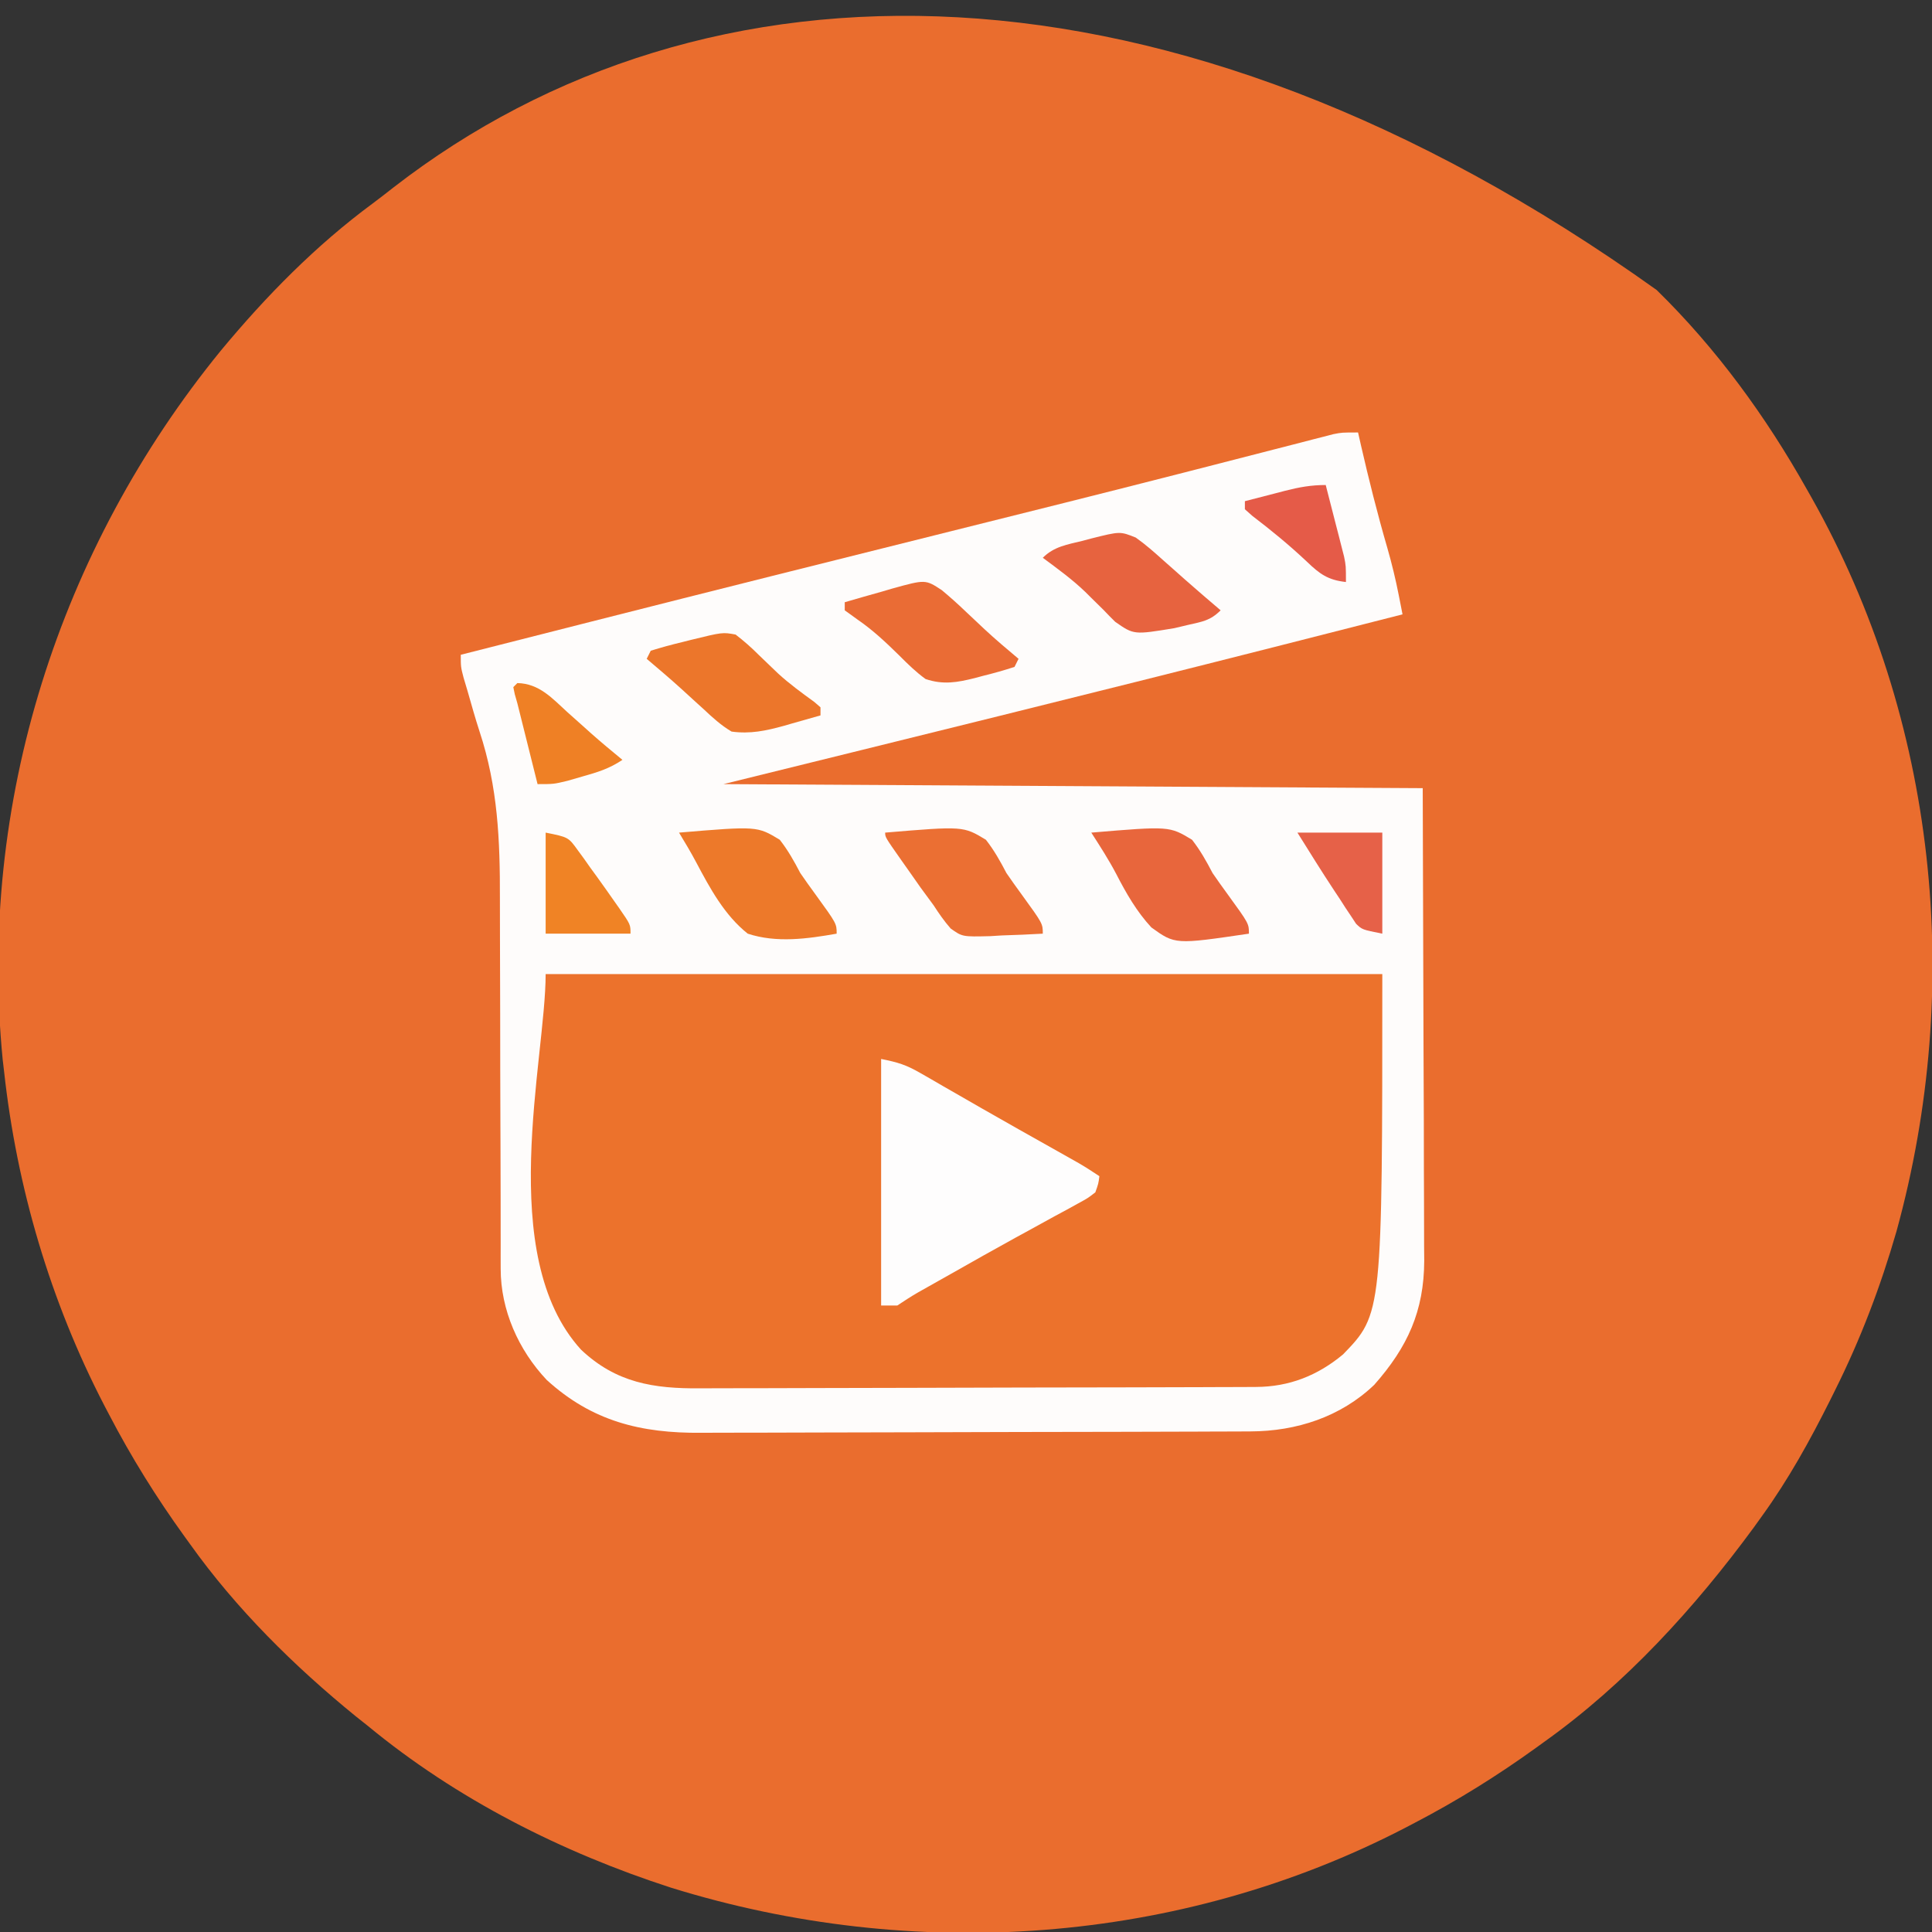 <?xml version="1.0" encoding="UTF-8"?>
<svg version="1.1" xmlns="http://www.w3.org/2000/svg" width="478" height="478">
<rect width="100%" height="100%" fill="#333333" stroke="none"/>
<path d="M0 0 C14.765 14.456 27.007 31.255 37.113 49.242 C37.514 49.948 37.915 50.654 38.328 51.381 C69.332 106.44 76.041 172.212 59.324 232.902 C55.381 246.571 50.461 259.517 44.113 272.242 C43.703 273.069 43.292 273.895 42.87 274.747 C37.89 284.686 32.627 294.215 26.113 303.242 C25.417 304.212 24.721 305.181 24.004 306.18 C9.392 326.077 -7.713 344.874 -27.887 359.242 C-28.51 359.694 -29.133 360.145 -29.774 360.61 C-39.411 367.566 -49.347 373.751 -59.887 379.242 C-60.65 379.643 -61.414 380.044 -62.2 380.457 C-118.143 409.447 -183.897 413.877 -243.836 395.288 C-270.886 386.534 -296.903 373.389 -318.887 355.242 C-319.869 354.462 -320.851 353.682 -321.863 352.879 C-337.123 340.458 -351.456 326.29 -362.887 310.242 C-363.564 309.308 -363.564 309.308 -364.254 308.354 C-371.21 298.718 -377.396 288.782 -382.887 278.242 C-383.287 277.479 -383.688 276.715 -384.101 275.929 C-397.416 250.235 -405.743 222.012 -408.887 193.242 C-408.998 192.3 -409.108 191.358 -409.223 190.387 C-415.418 127.013 -395.259 64.036 -355.219 14.949 C-344.012 1.445 -331.748 -11.04 -317.612 -21.472 C-315.882 -22.761 -314.184 -24.085 -312.488 -25.418 C-235.622 -84.967 -121.015 -86.494 0 0 Z " fill="#EA6D2E" transform="translate(409.887,71.758)"/>
<path d="M0 0 C0.346 1.528 0.346 1.528 0.699 3.086 C2.665 11.652 4.793 20.142 7.249 28.582 C8.359 32.454 9.296 36.315 10.072 40.27 C10.247 41.159 10.422 42.048 10.603 42.964 C10.799 43.972 10.799 43.972 11 45 C1.189 47.506 -8.624 50.005 -18.438 52.5 C-19.198 52.693 -19.958 52.886 -20.741 53.086 C-66.106 64.613 -111.557 75.784 -157 87 C-99.91 87.33 -42.82 87.66 16 88 C16.062 108.604 16.124 129.209 16.188 150.438 C16.215 156.934 16.242 163.43 16.27 170.123 C16.284 178.08 16.284 178.08 16.286 181.81 C16.291 184.405 16.3 186.999 16.317 189.594 C16.341 193.533 16.342 197.472 16.341 201.412 C16.351 202.56 16.362 203.708 16.373 204.891 C16.325 217.409 12.248 226.293 4 235.625 C-4.308 243.58 -15.284 247.104 -26.556 247.147 C-27.858 247.154 -29.161 247.161 -30.502 247.169 C-31.933 247.172 -33.364 247.174 -34.795 247.177 C-36.312 247.183 -37.829 247.19 -39.345 247.197 C-44.315 247.218 -49.284 247.228 -54.254 247.238 C-55.97 247.242 -57.687 247.246 -59.403 247.251 C-67.472 247.27 -75.54 247.284 -83.608 247.292 C-92.894 247.302 -102.18 247.328 -111.466 247.369 C-118.661 247.399 -125.856 247.414 -133.052 247.417 C-137.341 247.419 -141.629 247.428 -145.918 247.453 C-149.959 247.477 -154 247.481 -158.041 247.471 C-159.514 247.47 -160.987 247.476 -162.461 247.49 C-177.394 247.623 -189.524 244.646 -200.738 234.414 C-207.738 226.998 -212.125 217.111 -212.125 206.933 C-212.127 205.935 -212.13 204.938 -212.132 203.91 C-212.13 202.827 -212.128 201.743 -212.126 200.626 C-212.128 199.476 -212.13 198.326 -212.132 197.14 C-212.136 194.641 -212.138 192.142 -212.138 189.643 C-212.141 185.672 -212.152 181.701 -212.168 177.73 C-212.17 177.058 -212.173 176.385 -212.175 175.692 C-212.181 174.316 -212.186 172.941 -212.191 171.565 C-212.226 162.329 -212.253 153.092 -212.25 143.855 C-212.249 137.616 -212.265 131.377 -212.301 125.137 C-212.319 121.846 -212.326 118.556 -212.317 115.265 C-212.279 100.864 -212.819 87.722 -217.355 73.975 C-218.432 70.676 -219.359 67.336 -220.312 64 C-220.802 62.36 -220.802 62.36 -221.301 60.688 C-222 58 -222 58 -222 55 C-212.001 52.455 -202.001 49.914 -192 47.375 C-191.223 47.178 -190.447 46.981 -189.647 46.778 C-159.991 39.25 -130.313 31.813 -100.626 24.41 C-81.886 19.737 -63.149 15.057 -44.438 10.27 C-43.017 9.906 -41.597 9.543 -40.176 9.18 C-33.733 7.532 -27.292 5.878 -20.853 4.214 C-18.636 3.645 -16.42 3.076 -14.203 2.508 C-12.718 2.121 -12.718 2.121 -11.202 1.725 C-10.302 1.495 -9.401 1.265 -8.474 1.028 C-7.313 0.728 -7.313 0.728 -6.129 0.421 C-4 0 -4 0 0 0 Z " fill="#FEFCFB" transform="translate(336,107)"/>
<path d="M0 0 C68.31 0 136.62 0 207 0 C207 84.055 207 84.055 197.293 94.09 C190.966 99.361 183.921 102.117 175.746 102.147 C173.78 102.158 173.78 102.158 171.774 102.169 C170.318 102.172 168.862 102.174 167.406 102.177 C165.875 102.183 164.344 102.19 162.813 102.197 C157.78 102.218 152.748 102.228 147.715 102.238 C145.981 102.242 144.246 102.246 142.512 102.251 C134.361 102.27 126.21 102.284 118.059 102.292 C108.661 102.302 99.264 102.328 89.866 102.369 C82.597 102.399 75.327 102.414 68.057 102.417 C63.718 102.419 59.38 102.428 55.041 102.453 C50.955 102.477 46.868 102.481 42.781 102.471 C41.287 102.47 39.793 102.476 38.3 102.49 C26.678 102.591 17.432 101.126 8.754 92.922 C-12.529 69.601 0 21.081 0 0 Z " fill="#EC722C" transform="translate(135,241)"/>
<path d="M0 0 C4.187 0.837 6.19 1.452 9.711 3.484 C10.616 4.002 11.52 4.519 12.452 5.052 C13.417 5.612 14.381 6.173 15.375 6.75 C17.43 7.929 19.484 9.107 21.539 10.285 C22.598 10.895 23.656 11.505 24.747 12.133 C31.05 15.75 37.391 19.298 43.724 22.86 C44.635 23.374 45.546 23.888 46.484 24.418 C47.286 24.869 48.087 25.321 48.913 25.786 C50.647 26.795 52.331 27.887 54 29 C53.77 30.826 53.77 30.826 53 33 C51.14 34.441 51.14 34.441 48.68 35.777 C47.762 36.285 46.845 36.792 45.899 37.315 C44.402 38.118 44.402 38.118 42.875 38.938 C40.784 40.088 38.693 41.239 36.602 42.391 C35.518 42.982 34.434 43.573 33.317 44.182 C27.933 47.133 22.593 50.162 17.25 53.188 C15.778 54.016 15.778 54.016 14.277 54.861 C13.366 55.375 12.454 55.889 11.516 56.418 C10.714 56.869 9.913 57.321 9.087 57.786 C7.353 58.795 5.669 59.887 4 61 C2.68 61 1.36 61 0 61 C0 40.87 0 20.74 0 0 Z " fill="#FEFDFD" transform="translate(218,262)"/>
<path d="M0 0 C19.321 -1.62 19.321 -1.62 24.926 1.77 C26.978 4.399 28.459 7.042 30 10 C31.208 11.78 32.469 13.515 33.733 15.255 C39 22.509 39 22.509 39 25 C20.742 27.693 20.742 27.693 14.861 23.46 C11.22 19.526 8.628 15.001 6.183 10.254 C4.324 6.711 2.16 3.365 0 0 Z " fill="#E8663C" transform="translate(270,206)"/>
<path d="M0 0 C19.321 -1.62 19.321 -1.62 24.926 1.77 C26.978 4.399 28.459 7.042 30 10 C31.208 11.78 32.469 13.515 33.733 15.255 C39 22.509 39 22.509 39 25 C31.746 26.281 24.113 27.343 17 25 C11.245 20.425 7.68 13.816 4.277 7.404 C2.936 4.879 1.487 2.44 0 0 Z " fill="#ED792A" transform="translate(168,206)"/>
<path d="M0 0 C19.321 -1.62 19.321 -1.62 24.926 1.77 C26.978 4.399 28.459 7.042 30 10 C31.208 11.78 32.469 13.515 33.733 15.255 C39 22.509 39 22.509 39 25 C35.626 25.205 32.253 25.328 28.875 25.438 C27.924 25.496 26.972 25.555 25.992 25.615 C19.1 25.783 19.1 25.783 16.206 23.723 C14.61 21.903 13.311 20.033 12 18 C10.932 16.542 9.862 15.087 8.789 13.633 C7.731 12.133 6.676 10.63 5.625 9.125 C5.08 8.354 4.534 7.583 3.973 6.789 C0 1.134 0 1.134 0 0 Z " fill="#EB6F33" transform="translate(219,206)"/>
<path d="M0 0 C2.446 1.73 4.654 3.68 6.875 5.688 C7.462 6.205 8.048 6.723 8.652 7.256 C9.835 8.299 11.014 9.346 12.19 10.396 C15.094 12.969 18.046 15.485 21 18 C18.416 20.584 16.423 20.81 12.875 21.625 C11.231 22.016 11.231 22.016 9.555 22.414 C-0.474 24.067 -0.474 24.067 -5.09 20.84 C-6.058 19.891 -7.006 18.922 -7.938 17.938 C-8.96 16.927 -9.984 15.919 -11.012 14.914 C-11.511 14.418 -12.01 13.922 -12.525 13.411 C-15.767 10.309 -19.398 7.665 -23 5 C-20.192 2.192 -16.932 1.736 -13.188 0.812 C-12.475 0.622 -11.763 0.432 -11.029 0.236 C-3.882 -1.555 -3.882 -1.555 0 0 Z " fill="#E7633F" transform="translate(281,133)"/>
<path d="M0 0 C2.047 1.707 3.962 3.407 5.875 5.25 C6.929 6.242 7.984 7.233 9.039 8.223 C9.545 8.7 10.05 9.177 10.571 9.668 C13.299 12.21 16.147 14.601 19 17 C18.67 17.66 18.34 18.32 18 19 C15.432 19.838 12.93 20.545 10.312 21.188 C9.604 21.378 8.896 21.568 8.166 21.764 C3.823 22.85 0.353 23.469 -4 22 C-6.363 20.292 -8.385 18.315 -10.438 16.25 C-13.781 12.959 -17.031 9.893 -20.91 7.234 C-21.93 6.497 -22.949 5.76 -24 5 C-24 4.34 -24 3.68 -24 3 C-20.944 2.099 -17.88 1.234 -14.812 0.375 C-13.948 0.12 -13.084 -0.135 -12.193 -0.398 C-4.041 -2.647 -4.041 -2.647 0 0 Z " fill="#EA6C35" transform="translate(233,146)"/>
<path d="M0 0 C2.111 1.631 3.884 3.189 5.75 5.062 C6.799 6.076 7.851 7.086 8.906 8.094 C9.424 8.59 9.943 9.086 10.477 9.598 C13.289 12.186 16.363 14.419 19.453 16.66 C19.964 17.102 20.474 17.544 21 18 C21 18.66 21 19.32 21 20 C18.649 20.678 16.295 21.342 13.938 22 C13.281 22.191 12.624 22.382 11.947 22.578 C7.541 23.794 3.592 24.636 -1 24 C-3.636 22.436 -5.778 20.473 -8 18.375 C-8.578 17.853 -9.155 17.331 -9.75 16.793 C-10.913 15.741 -12.071 14.684 -13.223 13.62 C-16.087 11.009 -19.042 8.505 -22 6 C-21.67 5.34 -21.34 4.68 -21 4 C-18.412 3.191 -15.882 2.501 -13.25 1.875 C-12.533 1.693 -11.817 1.511 -11.078 1.324 C-3.223 -0.596 -3.223 -0.596 0 0 Z " fill="#EC762B" transform="translate(182,157)"/>
<path d="M0 0 C5.626 1.125 5.626 1.125 7.973 4.387 C8.734 5.424 8.734 5.424 9.51 6.482 C10.022 7.21 10.535 7.938 11.062 8.688 C11.837 9.75 11.837 9.75 12.627 10.834 C14.106 12.875 15.558 14.932 17 17 C17.416 17.59 17.832 18.18 18.261 18.788 C21 22.753 21 22.753 21 25 C14.07 25 7.14 25 0 25 C0 16.75 0 8.5 0 0 Z " fill="#F08325" transform="translate(135,206)"/>
<path d="M0 0 C5.448 0.122 8.635 3.785 12.438 7.25 C13.727 8.402 15.018 9.553 16.309 10.703 C16.926 11.258 17.543 11.813 18.179 12.385 C20.736 14.653 23.36 16.829 26 19 C22.695 21.203 19.877 22.044 16.062 23.125 C14.837 23.478 13.611 23.831 12.348 24.195 C9 25 9 25 5 25 C3.333 18.333 1.667 11.667 0 5 C-0.21 4.262 -0.42 3.525 -0.637 2.765 C-0.757 2.182 -0.877 1.6 -1 1 C-0.67 0.67 -0.34 0.34 0 0 Z " fill="#EF8025" transform="translate(128,169)"/>
<path d="M0 0 C6.93 0 13.86 0 21 0 C21 8.25 21 16.5 21 25 C16 24 16 24 14.502 22.545 C14.099 21.931 13.696 21.316 13.281 20.684 C12.824 20.001 12.366 19.318 11.895 18.615 C11.434 17.897 10.974 17.178 10.5 16.438 C9.81 15.4 9.81 15.4 9.105 14.342 C5.979 9.617 3.004 4.806 0 0 Z " fill="#E66148" transform="translate(321,206)"/>
<path d="M0 0 C0.841 3.248 1.672 6.499 2.5 9.75 C2.738 10.67 2.977 11.591 3.223 12.539 C3.448 13.429 3.674 14.318 3.906 15.234 C4.116 16.051 4.325 16.868 4.541 17.71 C5 20 5 20 5 24 C0.536 23.502 -1.486 22.023 -4.688 18.938 C-8.994 14.884 -13.46 11.211 -18.164 7.629 C-18.77 7.091 -19.376 6.554 -20 6 C-20 5.34 -20 4.68 -20 4 C-17.418 3.327 -14.835 2.662 -12.25 2 C-11.156 1.714 -11.156 1.714 -10.039 1.422 C-6.554 0.535 -3.619 0 0 0 Z " fill="#E55B48" transform="translate(328,120)"/>
</svg>
